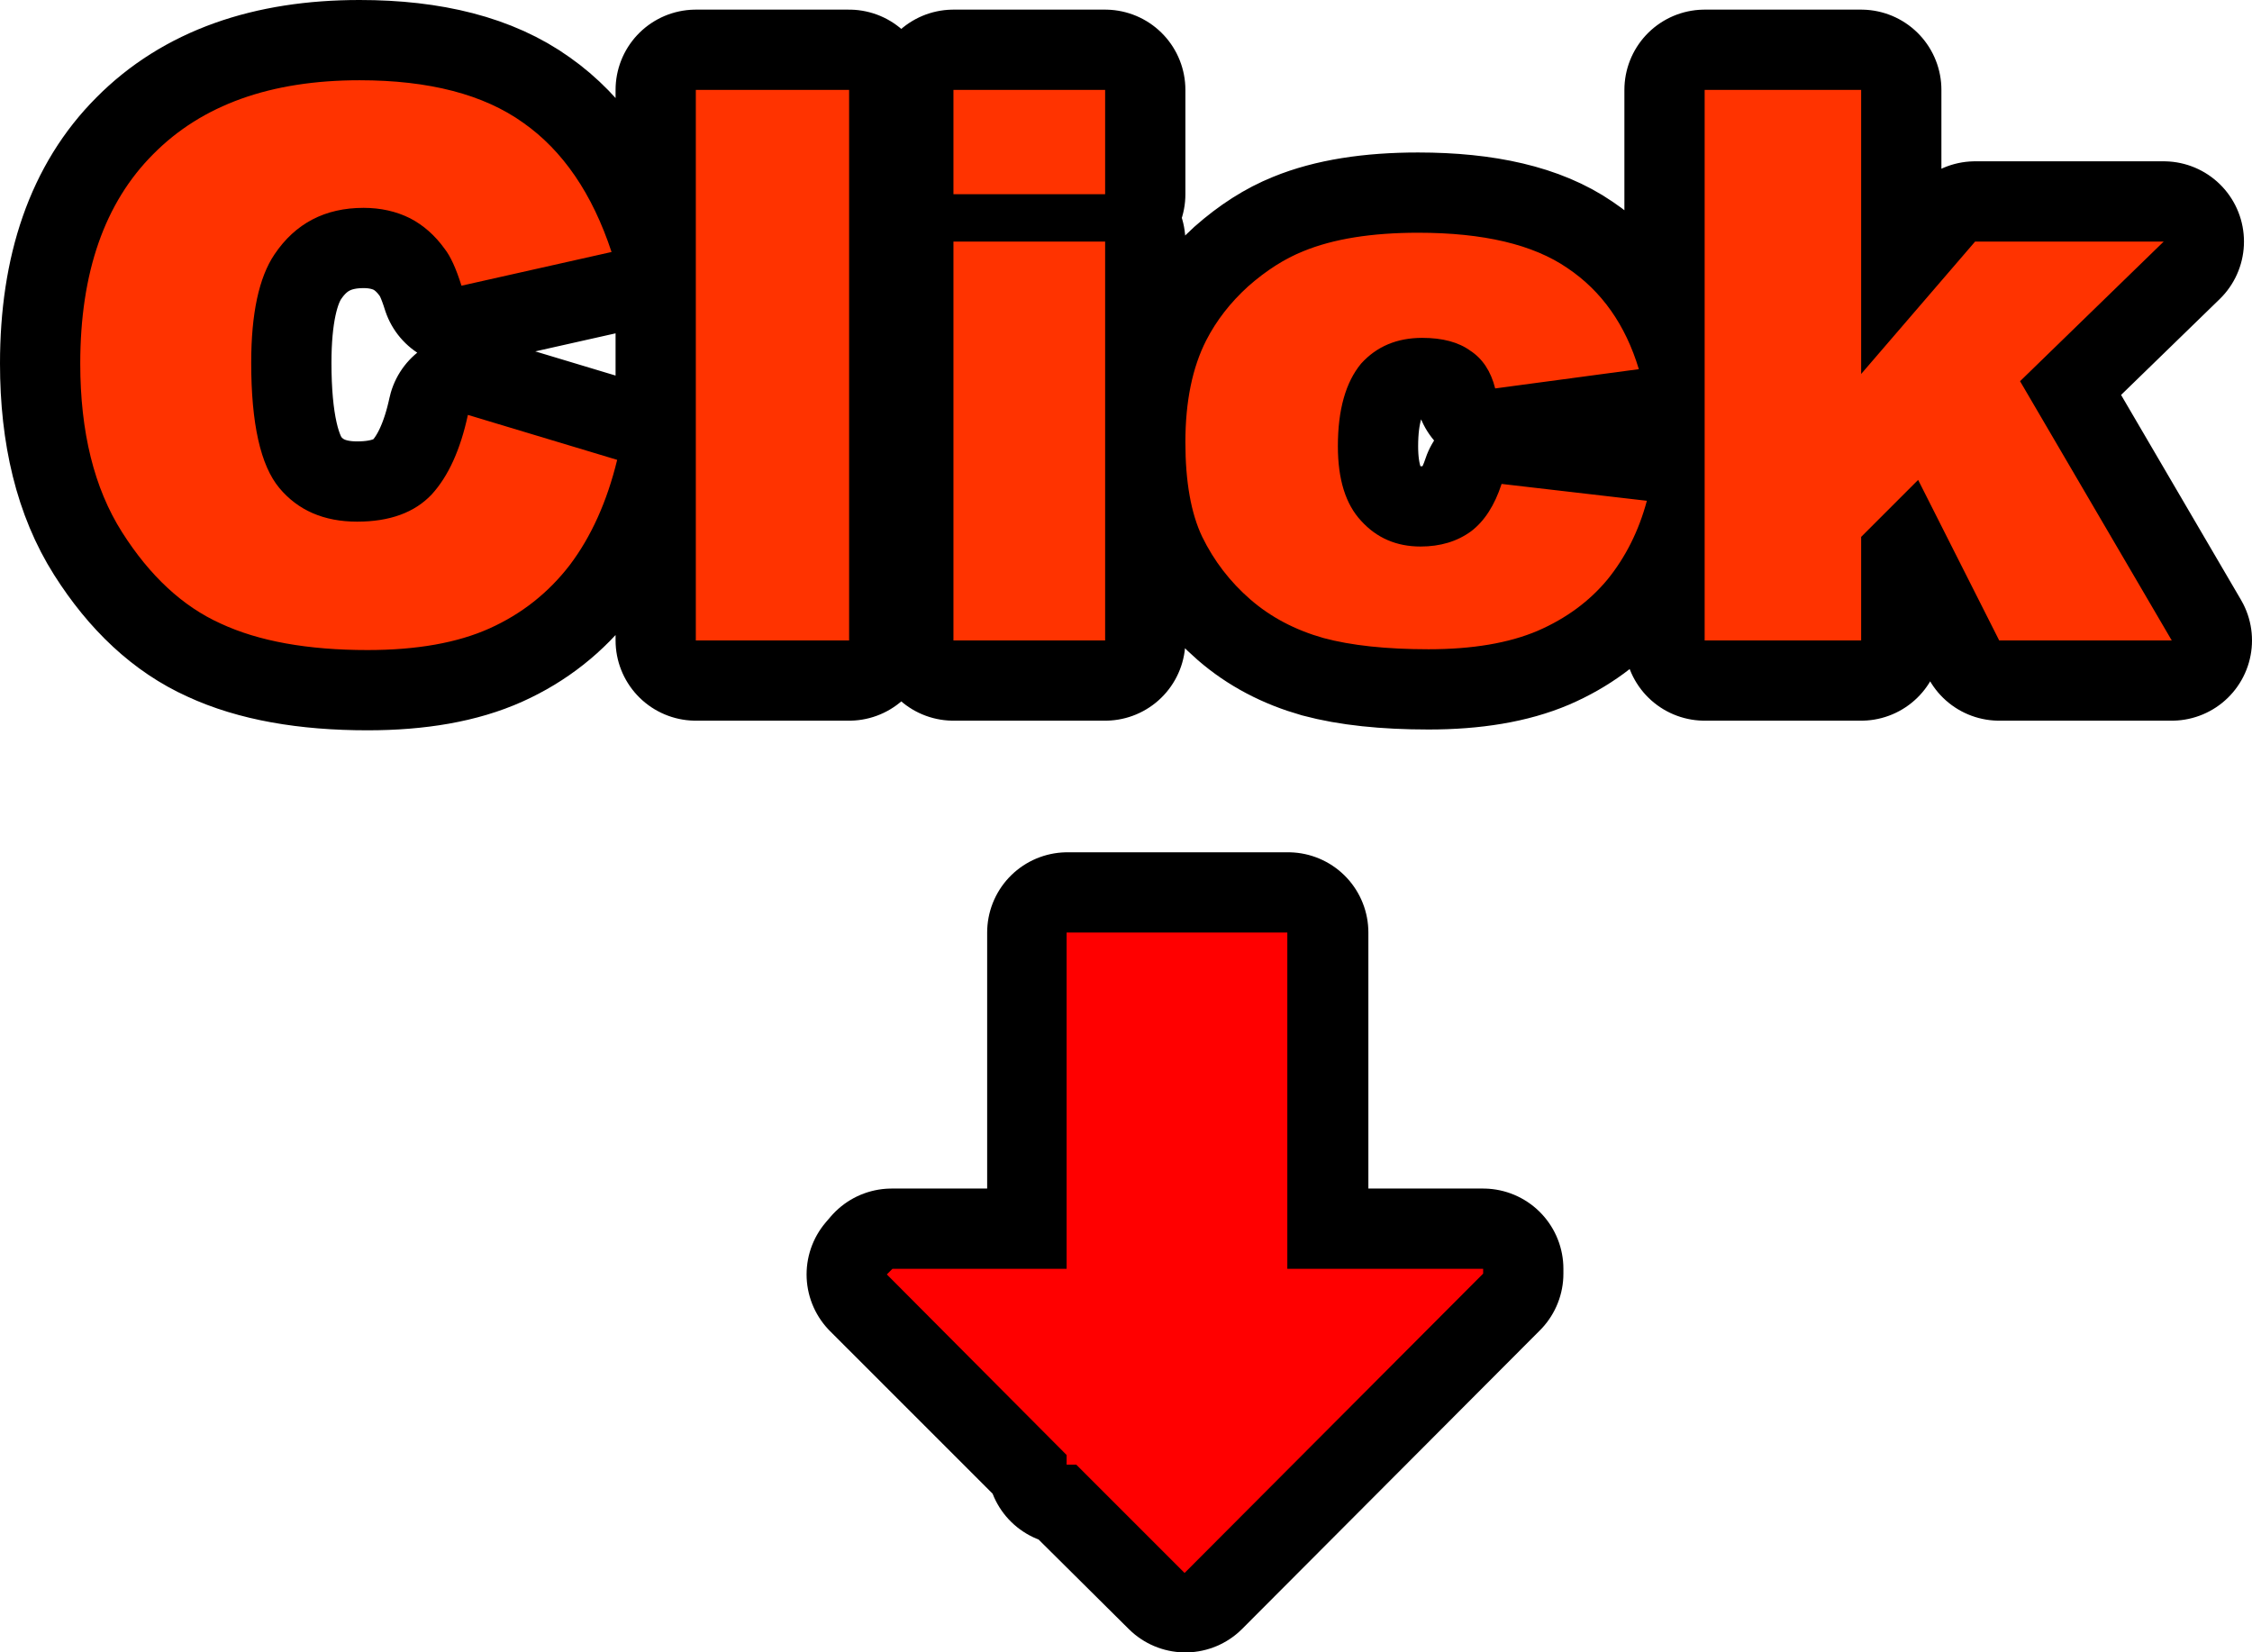 <?xml version="1.0" encoding="UTF-8" standalone="no"?>
<svg xmlns:xlink="http://www.w3.org/1999/xlink" height="102.95px" width="140.3px" xmlns="http://www.w3.org/2000/svg">
  <g transform="matrix(1.0, 0.0, 0.0, 1.0, 73.8, 48.05)">
    <path d="M52.05 -24.3 L61.5 -8.15 50.75 -8.15 45.7 -18.15 42.15 -14.6 42.15 -8.15 32.4 -8.15 32.4 -42.45 42.15 -42.45 42.15 -24.75 49.25 -33.0 61.0 -33.0 52.05 -24.3 M7.4 -32.4 Q10.2 -33.55 14.55 -33.55 20.65 -33.55 23.85 -31.35 27.05 -29.2 28.3 -25.05 L19.35 -23.85 Q18.95 -25.45 17.8 -26.2 16.7 -27.0 14.8 -27.0 12.45 -27.0 11.0 -25.4 9.55 -23.65 9.55 -20.25 9.55 -17.15 11.0 -15.6 12.45 -14.0 14.7 -14.0 16.55 -14.0 17.85 -14.95 19.1 -15.9 19.75 -17.9 L28.8 -16.85 Q28.05 -14.05 26.35 -11.95 24.65 -9.9 22.0 -8.75 19.3 -7.6 15.2 -7.6 11.25 -7.6 8.65 -8.3 6.0 -9.05 4.1 -10.7 2.2 -12.35 1.1 -14.6 0.05 -16.8 0.05 -20.5 0.05 -24.3 1.35 -26.85 2.3 -28.7 3.95 -30.2 5.65 -31.7 7.4 -32.4 M-20.9 -42.45 L-20.9 -8.15 -30.45 -8.15 -30.45 -42.45 -20.9 -42.45 M-4.95 -33.0 L-4.95 -8.15 -14.4 -8.15 -14.4 -33.0 -4.95 -33.0 M-14.4 -42.45 L-4.95 -42.45 -4.95 -35.95 -14.4 -35.95 -14.4 -42.45 M-58.15 -25.45 Q-58.15 -19.75 -56.4 -17.65 -54.65 -15.55 -51.55 -15.55 -48.5 -15.55 -46.9 -17.25 -45.35 -18.95 -44.65 -22.2 L-35.35 -19.4 Q-36.3 -15.5 -38.3 -12.85 -40.3 -10.25 -43.3 -8.9 -46.3 -7.55 -50.9 -7.55 -56.5 -7.55 -60.05 -9.2 -63.6 -10.8 -66.2 -14.9 -68.8 -19.0 -68.8 -25.4 -68.8 -33.9 -64.25 -38.45 -59.7 -43.05 -51.4 -43.05 -44.9 -43.05 -41.2 -40.4 -37.5 -37.8 -35.7 -32.35 L-45.05 -30.25 Q-45.55 -31.85 -46.1 -32.55 -47.0 -33.8 -48.25 -34.45 -49.55 -35.1 -51.15 -35.1 -54.75 -35.1 -56.7 -32.2 -58.15 -30.05 -58.15 -25.45" fill="#ff3300" fill-rule="evenodd" stroke="none"/>
    <path d="M52.05 -24.3 L61.5 -8.15 50.75 -8.15 45.7 -18.15 42.15 -14.6 42.15 -8.15 32.4 -8.15 32.4 -42.45 42.15 -42.45 42.15 -24.75 49.25 -33.0 61.0 -33.0 52.05 -24.3 M7.4 -32.4 Q10.2 -33.55 14.55 -33.55 20.65 -33.55 23.85 -31.35 27.05 -29.2 28.3 -25.05 L19.35 -23.85 Q18.95 -25.45 17.8 -26.2 16.7 -27.0 14.8 -27.0 12.45 -27.0 11.0 -25.4 9.55 -23.65 9.55 -20.25 9.55 -17.15 11.0 -15.6 12.45 -14.0 14.7 -14.0 16.55 -14.0 17.85 -14.95 19.1 -15.9 19.75 -17.9 L28.8 -16.85 Q28.05 -14.05 26.35 -11.95 24.65 -9.9 22.0 -8.75 19.3 -7.6 15.2 -7.6 11.25 -7.6 8.65 -8.3 6.0 -9.05 4.1 -10.7 2.2 -12.35 1.1 -14.6 0.05 -16.8 0.05 -20.5 0.05 -24.3 1.35 -26.85 2.3 -28.7 3.95 -30.2 5.65 -31.7 7.4 -32.4 M-20.9 -42.45 L-20.9 -8.15 -30.45 -8.15 -30.45 -42.45 -20.9 -42.45 M-4.95 -33.0 L-4.95 -8.15 -14.4 -8.15 -14.4 -33.0 -4.95 -33.0 M-14.4 -42.45 L-4.95 -42.45 -4.95 -35.95 -14.4 -35.95 -14.4 -42.45 M-58.15 -25.45 Q-58.15 -19.75 -56.4 -17.65 -54.65 -15.55 -51.55 -15.55 -48.5 -15.55 -46.9 -17.25 -45.35 -18.95 -44.65 -22.2 L-35.35 -19.4 Q-36.3 -15.5 -38.3 -12.85 -40.3 -10.25 -43.3 -8.9 -46.3 -7.55 -50.9 -7.55 -56.5 -7.55 -60.05 -9.2 -63.6 -10.8 -66.2 -14.9 -68.8 -19.0 -68.8 -25.4 -68.8 -33.9 -64.25 -38.45 -59.7 -43.05 -51.4 -43.05 -44.9 -43.05 -41.2 -40.4 -37.5 -37.8 -35.7 -32.35 L-45.05 -30.25 Q-45.55 -31.85 -46.1 -32.55 -47.0 -33.8 -48.25 -34.45 -49.55 -35.1 -51.15 -35.1 -54.75 -35.1 -56.7 -32.2 -58.15 -30.05 -58.15 -25.45" fill="none" stroke="#000000" stroke-linecap="round" stroke-linejoin="round" stroke-width="10.0"/>
    <path d="M52.05 -24.3 L61.5 -8.15 50.75 -8.15 45.7 -18.15 42.15 -14.6 42.15 -8.15 32.4 -8.15 32.4 -42.45 42.15 -42.45 42.15 -24.75 49.25 -33.0 61.0 -33.0 52.05 -24.3 M7.4 -32.4 Q10.2 -33.55 14.55 -33.55 20.65 -33.55 23.85 -31.35 27.05 -29.2 28.3 -25.05 L19.35 -23.85 Q18.95 -25.45 17.8 -26.2 16.7 -27.0 14.8 -27.0 12.45 -27.0 11.0 -25.4 9.55 -23.65 9.55 -20.25 9.55 -17.15 11.0 -15.6 12.45 -14.0 14.7 -14.0 16.55 -14.0 17.85 -14.95 19.1 -15.9 19.75 -17.9 L28.8 -16.85 Q28.05 -14.05 26.35 -11.95 24.65 -9.9 22.0 -8.75 19.3 -7.6 15.2 -7.6 11.25 -7.6 8.65 -8.3 6.0 -9.05 4.1 -10.7 2.2 -12.35 1.1 -14.6 0.05 -16.8 0.05 -20.5 0.05 -24.3 1.35 -26.85 2.3 -28.7 3.95 -30.2 5.65 -31.7 7.4 -32.4 M-4.95 -35.95 L-14.4 -35.95 -14.4 -42.45 -4.95 -42.45 -4.95 -35.95 M-4.95 -33.0 L-4.95 -8.15 -14.4 -8.15 -14.4 -33.0 -4.95 -33.0 M-20.9 -42.45 L-20.9 -8.15 -30.45 -8.15 -30.45 -42.45 -20.9 -42.45 M-51.4 -43.05 Q-44.9 -43.05 -41.2 -40.4 -37.5 -37.8 -35.7 -32.35 L-45.05 -30.25 Q-45.55 -31.85 -46.1 -32.55 -47.0 -33.8 -48.25 -34.45 -49.55 -35.1 -51.15 -35.1 -54.75 -35.1 -56.7 -32.2 -58.15 -30.05 -58.15 -25.45 -58.15 -19.75 -56.4 -17.65 -54.65 -15.55 -51.55 -15.55 -48.5 -15.55 -46.9 -17.25 -45.35 -18.95 -44.65 -22.2 L-35.35 -19.4 Q-36.3 -15.5 -38.3 -12.85 -40.3 -10.25 -43.3 -8.9 -46.3 -7.55 -50.9 -7.55 -56.5 -7.55 -60.05 -9.2 -63.6 -10.8 -66.2 -14.9 -68.8 -19.0 -68.8 -25.4 -68.8 -33.9 -64.25 -38.45 -59.7 -43.05 -51.4 -43.05" fill="#ff3300" fill-rule="evenodd" stroke="none"/>
    <path d="M18.6 31.3 L0.05 49.9 -6.7 43.2 -7.3 43.2 -7.3 42.6 -18.55 31.35 -18.25 31.0 -7.3 31.0 -7.3 10.05 6.45 10.05 6.45 31.0 18.6 31.0 18.6 31.3 Z" fill="none" stroke="#000000" stroke-linecap="round" stroke-linejoin="round" stroke-width="10.0"/>
    <path d="M18.6 31.3 L0.0 49.95 -6.75 43.2 -7.35 43.2 -7.35 42.6 -18.55 31.35 -18.2 31.0 -7.35 31.0 -7.35 10.05 6.4 10.05 6.4 31.0 18.6 31.0 18.6 31.3" fill="#ff0000" fill-rule="evenodd" stroke="none"/>
  </g>
</svg>
